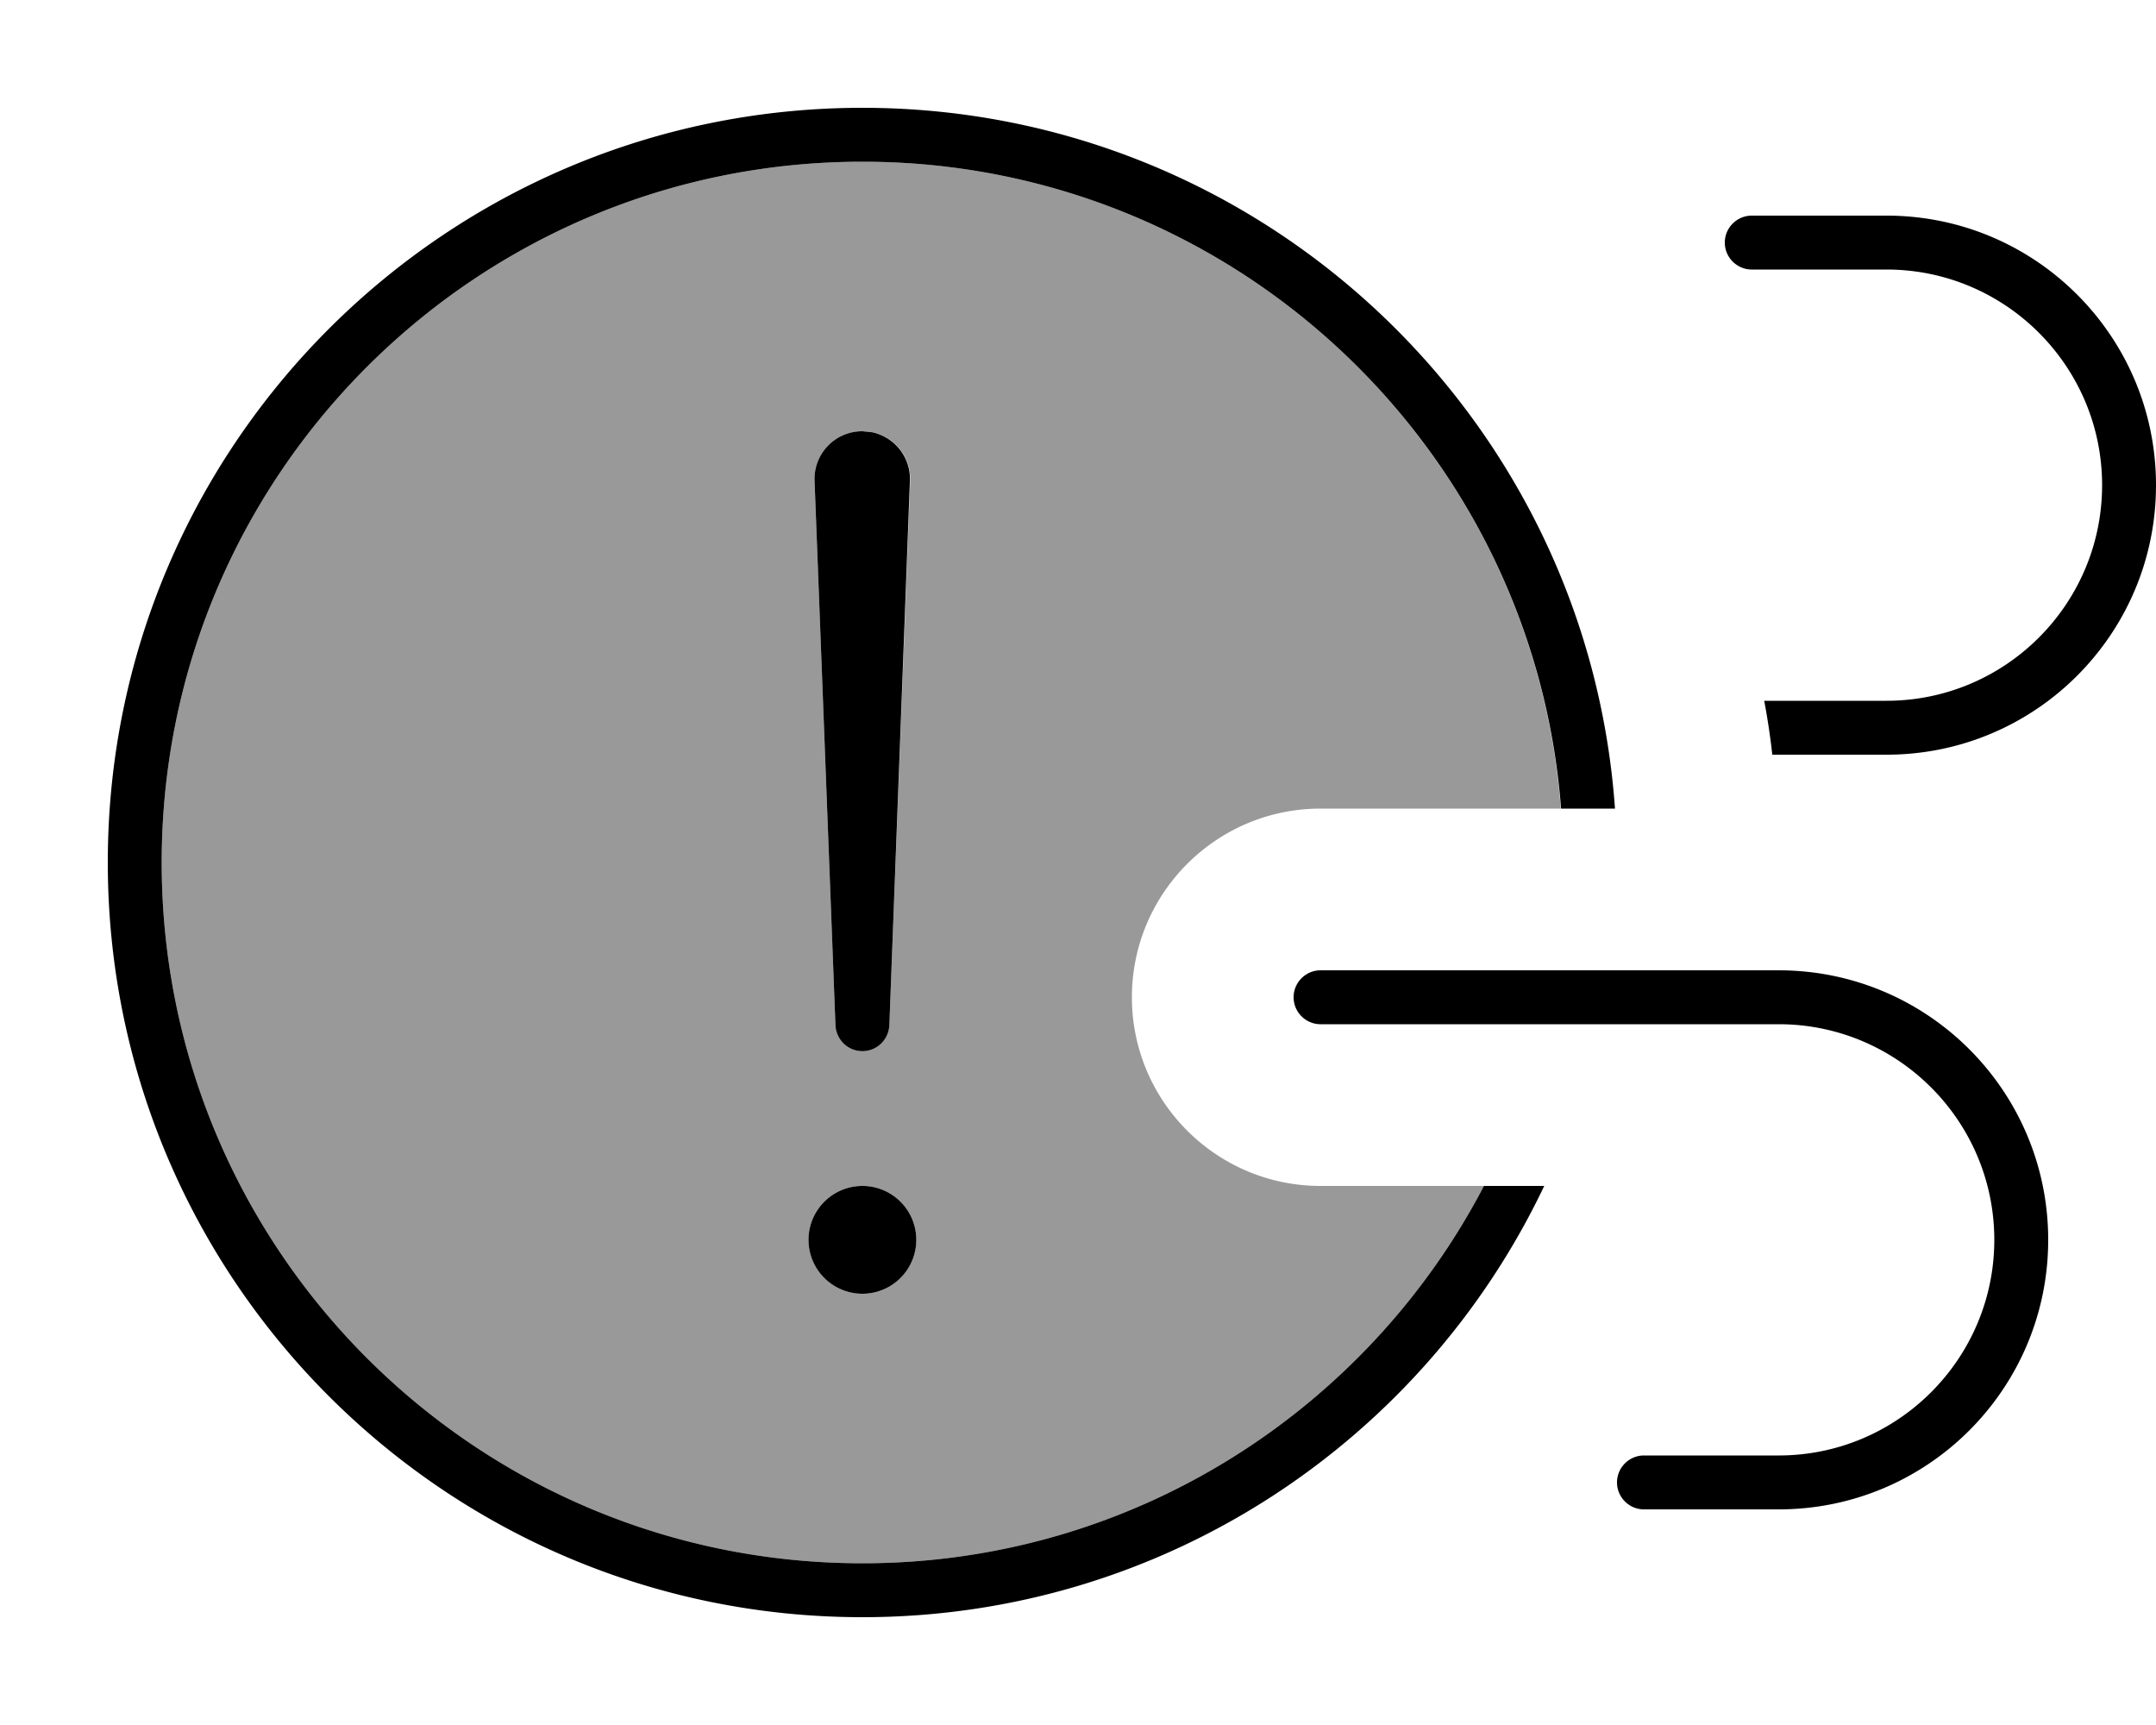 <svg xmlns="http://www.w3.org/2000/svg" viewBox="0 0 640 512"><!--! Font Awesome Pro 7.1.0 by @fontawesome - https://fontawesome.com License - https://fontawesome.com/license (Commercial License) Copyright 2025 Fonticons, Inc. --><path opacity=".4" fill="currentColor" d="M48 256c0-114.9 93.1-208 208-208 109.5 0 199.2 84.6 207.3 192L392 240c-30.9 0-56 25.1-56 56s25.1 56 56 56l48.5 0C405.8 418.5 336.2 464 256 464 141.1 464 48 370.9 48 256zM240 368a16 16 0 1 0 32 0 16 16 0 1 0 -32 0zm1.8-225.3L248 304.3c.2 4.3 3.7 7.7 8 7.7s7.8-3.4 8-7.7l6.2-161.6c.3-7-4.6-13-11.2-14.4L256 128c-8 0-14.5 6.7-14.2 14.7z"/><path fill="currentColor" d="M256 32c118.3 0 215.2 91.8 223.4 208l-16 0C455.2 132.6 365.5 48 256 48 141.1 48 48 141.1 48 256s93.1 208 208 208c80.2 0 149.8-45.5 184.5-112l17.9 0c-36 75.7-113.1 128-202.4 128-123.7 0-224-100.3-224-224S132.3 32 256 32zM528 288c44.2 0 80 35.8 80 80s-35.8 80-80 80l-40 0c-4.4 0-8-3.6-8-8s3.6-8 8-8l40 0c35.3 0 64-28.7 64-64s-28.7-64-64-64l-136 0c-4.4 0-8-3.6-8-8s3.6-8 8-8l136 0zM256 384a16 16 0 1 1 0-32 16 16 0 1 1 0 32zm2.9-255.7c6.6 1.4 11.5 7.4 11.2 14.4L264 304.3c-.2 4.3-3.7 7.7-8 7.7s-7.8-3.4-8-7.7l-6.2-161.6c-.3-8 6.1-14.7 14.2-14.7l2.9 .3zM560 64c44.2 0 80 35.8 80 80s-35.8 80-80 80l-33.9 0c-.6-5.4-1.4-10.7-2.4-16l36.3 0c35.3 0 64-28.7 64-64s-28.7-64-64-64l-40 0c-4.4 0-8-3.6-8-8s3.6-8 8-8l40 0z"/></svg>